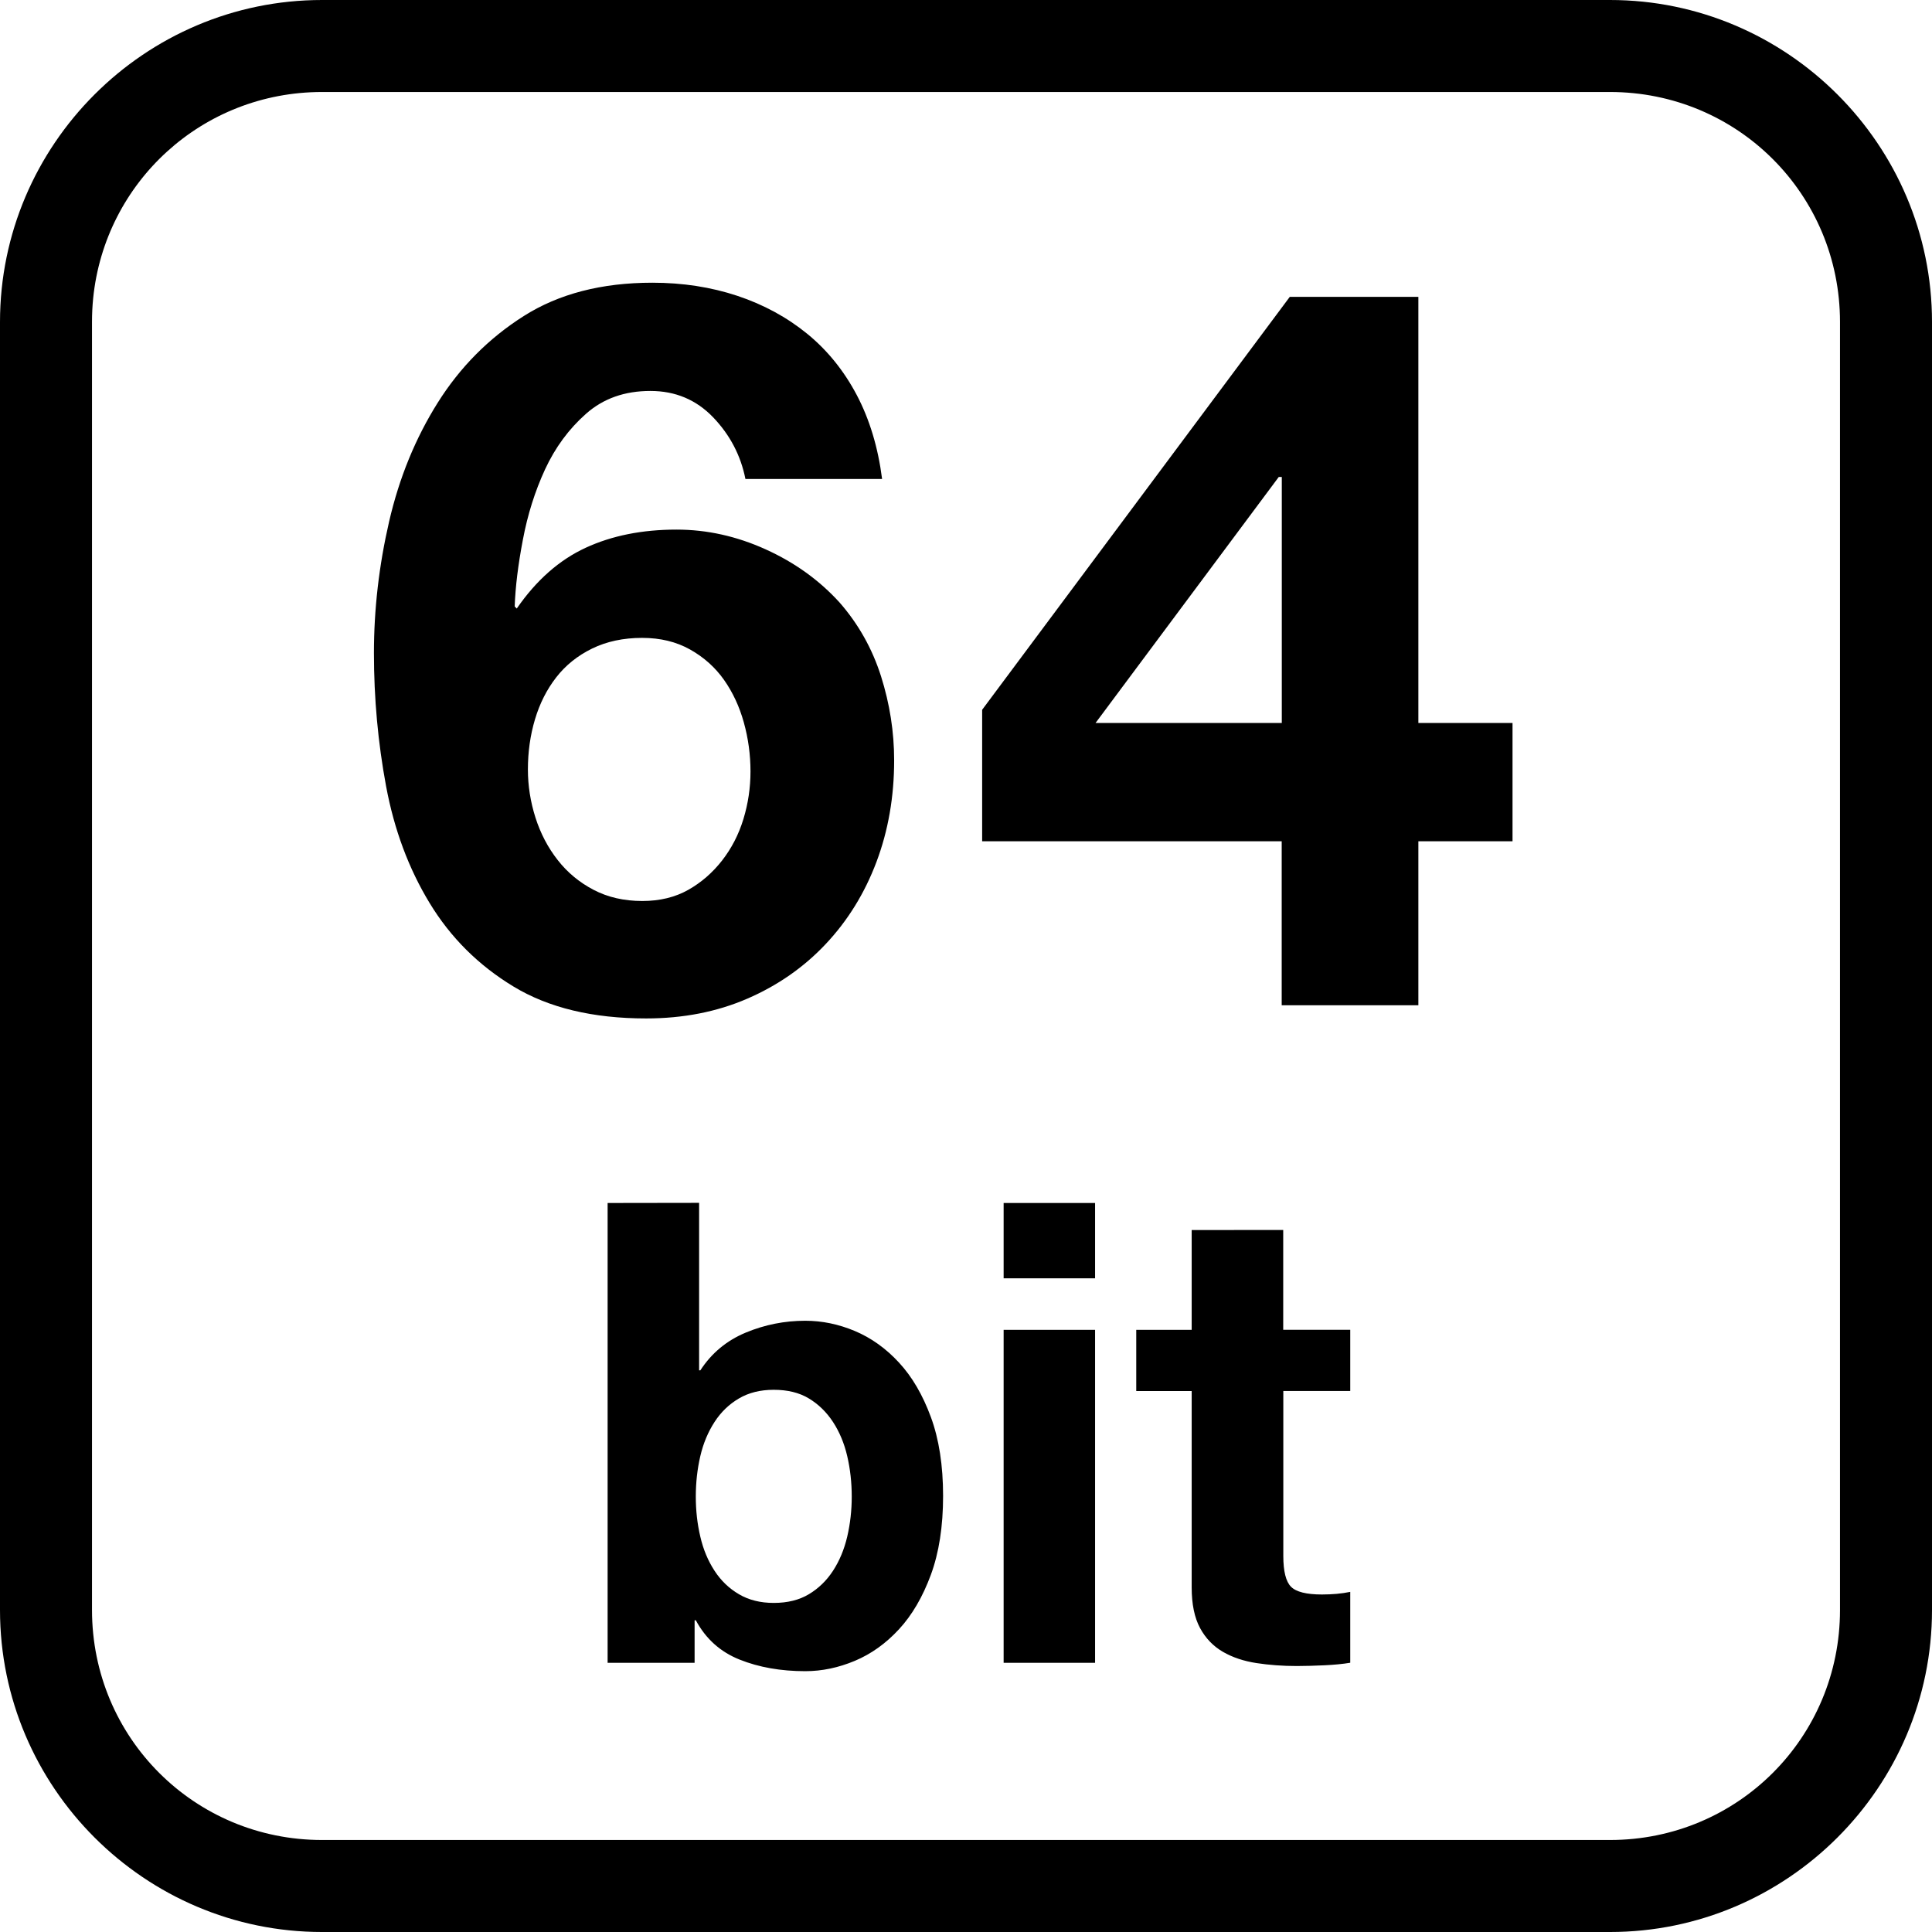 <?xml version="1.0" encoding="UTF-8"?>
<svg width="42" height="42" version="1.1" viewBox="0 0 42 42" xml:space="preserve" xmlns="http://www.w3.org/2000/svg"><path d="m7 0c-3.854 0-7 3.146-7 7v28c0 3.854 3.146 7 7 7h28c3.854 0 7-3.146 7-7v-28c0-3.854-3.146-7-7-7zm0 2h28c2.774 0 5 2.226 5 5v28c0 2.774-2.226 5-5 5h-28c-2.774 0-5-2.226-5-5v-28c0-0.173 0.008-0.345 0.025-0.514 0.255-2.53 2.374-4.486 4.975-4.486zm7.18 4.146c-1.1 0-2.032 0.241-2.795 0.725s-1.385 1.113-1.869 1.883-0.837 1.631-1.057 2.584-0.33 1.905-0.33 2.859c0 0.983 0.088 1.948 0.264 2.894 0.176 0.946 0.492 1.793 0.947 2.541 0.454 0.748 1.061 1.353 1.824 1.815 0.763 0.462 1.725 0.693 2.883 0.693 0.806 0 1.539-0.144 2.199-0.43 0.66-0.286 1.228-0.681 1.705-1.188s0.845-1.101 1.102-1.783 0.385-1.419 0.385-2.211c0-0.616-0.095-1.224-0.285-1.826-0.191-0.601-0.492-1.137-0.902-1.605-0.44-0.484-0.974-0.868-1.605-1.154-0.63-0.286-1.278-0.43-1.938-0.43-0.748 0-1.407 0.132-1.978 0.396-0.571 0.264-1.071 0.704-1.496 1.32l-0.045-0.045c0.015-0.425 0.074-0.908 0.178-1.451 0.102-0.543 0.262-1.052 0.482-1.529 0.221-0.477 0.519-0.881 0.893-1.211s0.838-0.494 1.397-0.494c0.543 0 0.996 0.191 1.363 0.572 0.366 0.382 0.601 0.829 0.703 1.342h2.971c-0.088-0.689-0.273-1.298-0.551-1.826-0.279-0.528-0.636-0.97-1.076-1.33-0.44-0.359-0.949-0.636-1.52-0.826-0.573-0.19-1.188-0.285-1.848-0.285zm13.859 0.307-6.688 8.977v2.859h6.512v3.564h2.971v-3.564h2.047v-2.572h-2.047v-9.264zm-0.24 3.916h0.066v5.348h-4.049zm-13.84 3.498c0.397 0 0.745 0.085 1.045 0.254 0.3 0.169 0.545 0.389 0.736 0.66 0.191 0.272 0.334 0.579 0.43 0.924s0.145 0.7 0.145 1.066c0 0.352-0.051 0.697-0.154 1.035-0.103 0.338-0.258 0.636-0.463 0.9-0.206 0.264-0.45 0.477-0.736 0.639-0.286 0.161-0.619 0.242-1 0.242-0.396 0-0.749-0.081-1.057-0.242-0.308-0.161-0.569-0.376-0.781-0.648-0.213-0.271-0.374-0.579-0.484-0.924-0.109-0.344-0.164-0.693-0.164-1.045 0-0.381 0.051-0.745 0.154-1.09 0.103-0.345 0.256-0.648 0.461-0.912s0.466-0.473 0.781-0.627c0.316-0.154 0.678-0.232 1.088-0.232zm-0.75 12.285v9.996h1.891v-0.924h0.027c0.215 0.401 0.531 0.686 0.951 0.854s0.897 0.252 1.428 0.252c0.364 0 0.723-0.076 1.078-0.225 0.355-0.149 0.675-0.378 0.959-0.686 0.285-0.308 0.515-0.703 0.693-1.184 0.177-0.481 0.266-1.052 0.266-1.715s-0.089-1.235-0.266-1.715c-0.177-0.481-0.408-0.876-0.693-1.184-0.284-0.308-0.605-0.537-0.959-0.686s-0.714-0.223-1.078-0.223c-0.447 0-0.88 0.085-1.295 0.258-0.415 0.173-0.744 0.447-0.986 0.82h-0.027v-3.641zm8.609 0v1.637h1.988v-1.637zm4.088 0.588v2.17h-1.205v1.33h1.205v4.269c0 0.364 0.061 0.659 0.182 0.883 0.121 0.224 0.288 0.396 0.498 0.518 0.21 0.121 0.454 0.202 0.729 0.244 0.274 0.042 0.566 0.064 0.875 0.064 0.196 0 0.397-0.007 0.602-0.016 0.206-0.01 0.393-0.027 0.561-0.055v-1.541c-0.094 0.019-0.19 0.034-0.293 0.043s-0.211 0.014-0.322 0.014c-0.336 0-0.561-0.056-0.672-0.168-0.112-0.112-0.168-0.336-0.168-0.672v-3.584h1.455v-1.33h-1.457v-2.17zm-4.088 2.17v7.238h1.988v-7.238zm-4.998 1.303c0.299 0 0.554 0.061 0.764 0.188s0.384 0.297 0.525 0.512c0.14 0.215 0.244 0.462 0.309 0.742s0.098 0.573 0.098 0.881c0 0.299-0.033 0.589-0.098 0.869-0.066 0.28-0.169 0.527-0.309 0.742s-0.315 0.384-0.525 0.51-0.465 0.189-0.764 0.189c-0.29 0-0.542-0.063-0.756-0.189-0.215-0.126-0.391-0.295-0.531-0.51s-0.245-0.462-0.309-0.742c-0.066-0.28-0.098-0.57-0.098-0.869 0-0.308 0.033-0.601 0.098-0.881s0.17-0.527 0.309-0.742 0.316-0.386 0.531-0.512c0.214-0.126 0.466-0.188 0.756-0.188z"/></svg>
